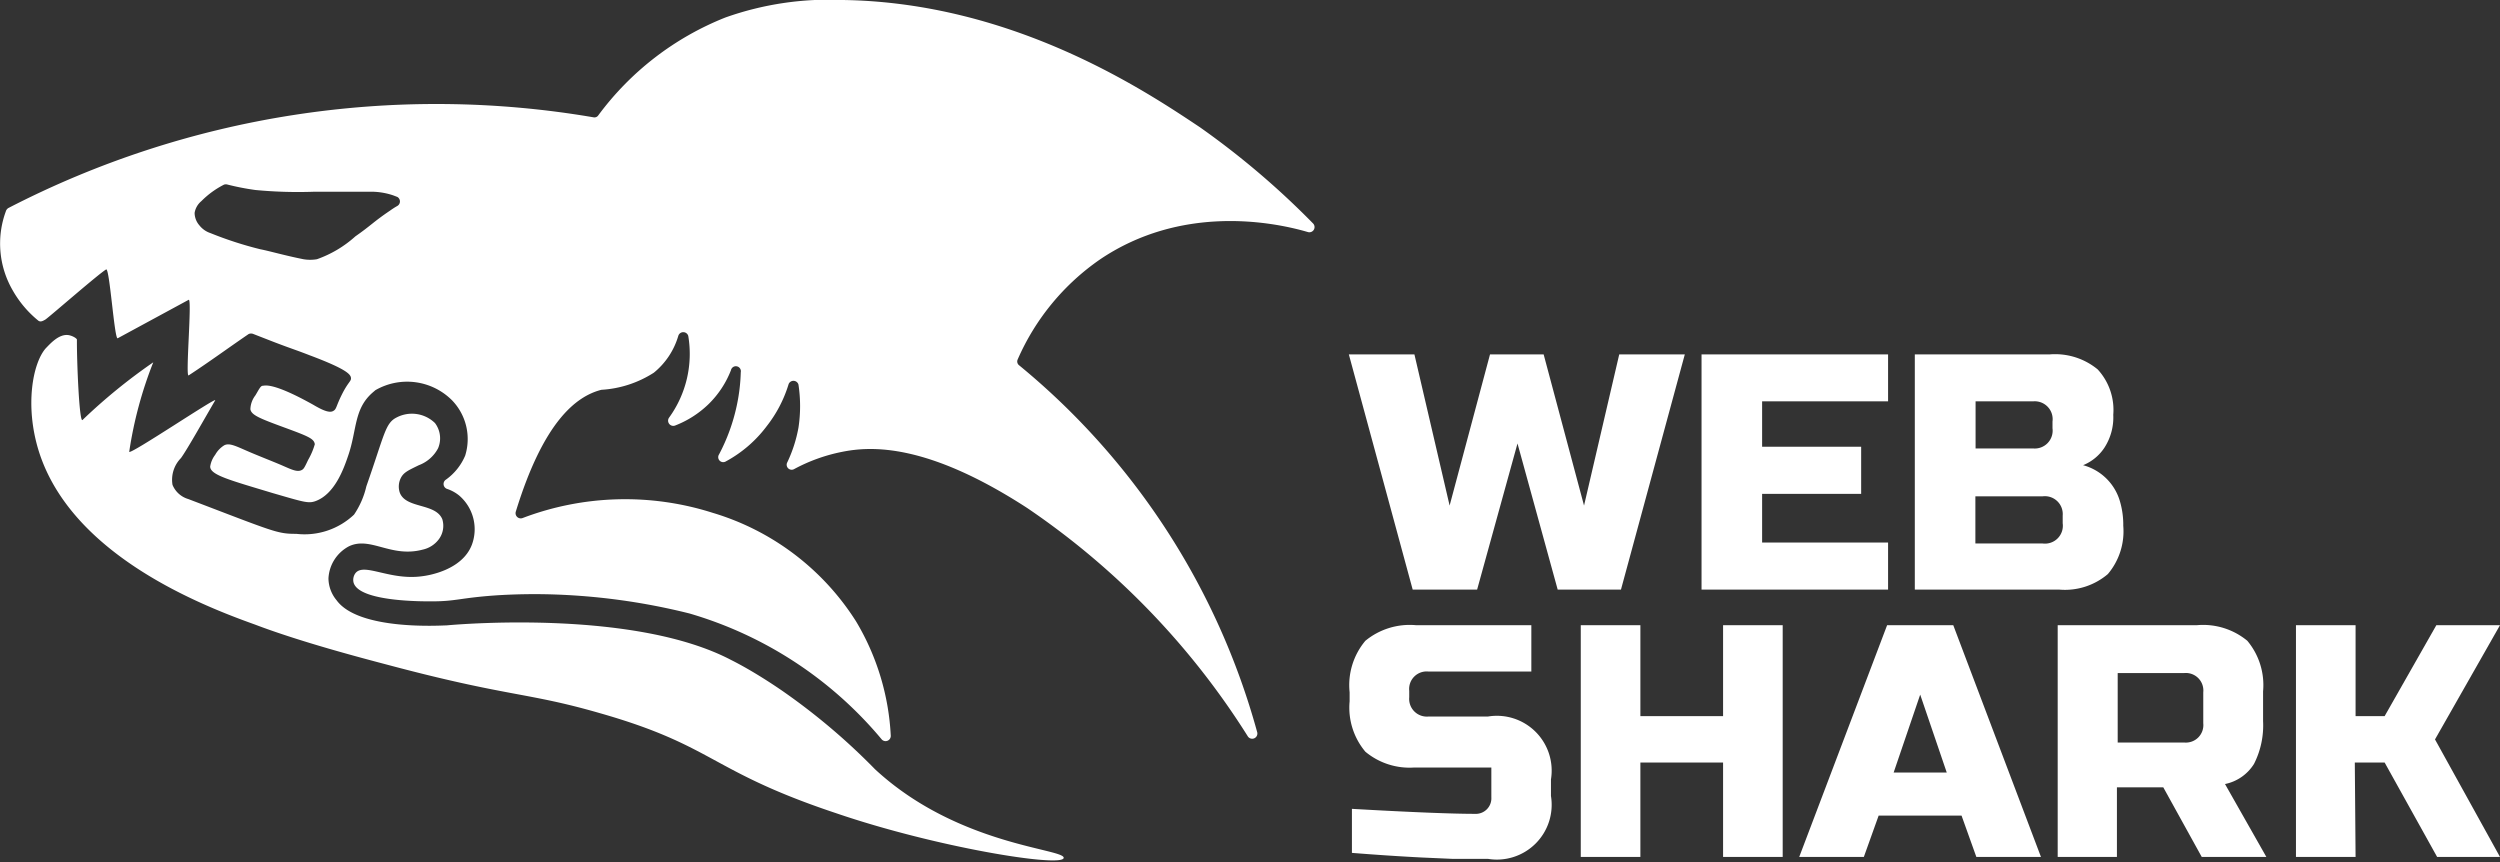 <svg xmlns="http://www.w3.org/2000/svg" viewBox="0 0 130 44.85"><rect x="0" y="0" width="130" height="44.85" fill="#333333" stroke="none"/><defs><style>.cls-1{fill:#fff;}</style></defs><g id="Layer_2" data-name="Layer 2"><g id="Layer_1-2" data-name="Layer 1"><path class="cls-1" d="M53,19a.25.25,0,0,1-.08-.31,12.29,12.29,0,0,1,4.31-5.22c4.13-2.77,8.75-2,10.79-1.4a.27.27,0,0,0,.26-.45,42.66,42.66,0,0,0-5.88-5C59.68,4.81,52.77.13,43.83,0a16.09,16.09,0,0,0-6.11.91A15.18,15.18,0,0,0,31.11,6a.24.24,0,0,1-.25.1A48.51,48.51,0,0,0,.43,10.82.31.31,0,0,0,.3,11a4.85,4.85,0,0,0,.35,4.08A5.56,5.56,0,0,0,2,16.68c.12.08.25,0,.37-.07.29-.21,2.76-2.37,3.15-2.6.18-.09.43,3.67.6,3.58l3.69-2c.19-.1-.18,4.06,0,3.93,1-.65,2.15-1.49,3.12-2.15a.31.31,0,0,1,.25,0l1,.39c.88.34,1.22.44,1.91.71,1.95.73,2.14,1,2.16,1.18s-.14.2-.47.86-.27.77-.47.87-.56-.06-1-.32c-2.16-1.21-2.54-1-2.65-1s-.2.2-.38.5a1.24,1.24,0,0,0-.26.72c.05.3.46.47,1.74.94s1.57.59,1.61.88a3.6,3.6,0,0,1-.35.82c-.19.41-.23.46-.31.51-.23.14-.52,0-1-.21s-1.24-.5-1.86-.77-.92-.42-1.18-.3a1.35,1.35,0,0,0-.48.5,1.32,1.32,0,0,0-.26.61c0,.44,1,.7,3.25,1.38,1.62.47,1.85.55,2.22.42,1-.36,1.47-1.67,1.7-2.35.47-1.35.29-2.44,1.28-3.3l.14-.12a3.3,3.3,0,0,1,4,.54,2.9,2.9,0,0,1,.67,2.86,2.93,2.93,0,0,1-1,1.25h0a.27.27,0,0,0,.05.48,2,2,0,0,1,.64.35,2.31,2.31,0,0,1,.66,2.55c-.51,1.35-2.32,1.61-2.56,1.64-1.7.25-3.06-.73-3.5-.15a.59.59,0,0,0-.1.46c.24,1.05,3.78,1,4.09,1,1.24,0,1.46-.18,3.31-.31,1.08-.07,2-.07,2.56-.06a33.51,33.51,0,0,1,7.51,1,20.48,20.48,0,0,1,10,6.55.27.27,0,0,0,.47-.19,12.83,12.83,0,0,0-1.8-5.94,13.33,13.33,0,0,0-7.45-5.65,15,15,0,0,0-9.9.27.27.27,0,0,1-.35-.33c1.43-4.66,3.12-6,4.45-6.34A5.65,5.65,0,0,0,34,19.38a3.87,3.87,0,0,0,1.27-1.91.27.27,0,0,1,.52,0,5.65,5.65,0,0,1-1,4.25.27.27,0,0,0,.31.41,5.18,5.18,0,0,0,1.74-1.11,5,5,0,0,0,1.17-1.77.26.26,0,0,1,.51.11,9.45,9.45,0,0,1-.21,1.74,9.78,9.78,0,0,1-.92,2.53.26.26,0,0,0,.36.36,6.53,6.53,0,0,0,2.12-1.83A6.66,6.66,0,0,0,41,20a.27.27,0,0,1,.52,0,7.43,7.43,0,0,1,0,2.24,7.18,7.18,0,0,1-.58,1.8.26.26,0,0,0,.36.35,8.88,8.88,0,0,1,2.47-.89c1.52-.31,4.43-.47,9.65,2.92A40.16,40.16,0,0,1,64.88,38.28a.27.27,0,0,0,.49-.22A37.49,37.49,0,0,0,53,19ZM20.3,10.94c-.89.6-1,.78-1.82,1.35a5.93,5.93,0,0,1-2,1.19,2.12,2.12,0,0,1-.7,0c-1-.2-1.74-.42-2.25-.52a19.2,19.2,0,0,1-2.59-.84,1.22,1.22,0,0,1-.57-.4,1,1,0,0,1-.25-.65,1,1,0,0,1,.35-.61,4.59,4.59,0,0,1,1.18-.86.32.32,0,0,1,.19,0,13.19,13.19,0,0,0,1.44.28h0a23.53,23.53,0,0,0,3.06.09c1,0,1.92,0,2.87,0a3.61,3.61,0,0,1,1.24.19l.21.08a.27.27,0,0,1,0,.47A3.85,3.85,0,0,0,20.3,10.94ZM45.5,40a33.3,33.3,0,0,0-4.71-4s-1.41-1-2.77-1.68c-4.9-2.57-13.7-1.9-14.8-1.8-.23,0-4.56.29-5.72-1.31a1.81,1.81,0,0,1-.42-1.13,2,2,0,0,1,1.06-1.67c1.12-.54,2.19.61,3.84.17a1.42,1.42,0,0,0,.84-.54A1.17,1.17,0,0,0,23,27c-.35-.85-1.89-.54-2.21-1.38a1,1,0,0,1,.05-.76c.15-.3.39-.4.94-.67a1.87,1.87,0,0,0,1-.88A1.32,1.32,0,0,0,22.62,22a1.72,1.72,0,0,0-2-.29c-.59.3-.62.87-1.57,3.58a4.36,4.36,0,0,1-.64,1.47,3.74,3.74,0,0,1-3,1c-1,0-1.11-.09-5.62-1.81a1.27,1.27,0,0,1-.82-.74,1.61,1.61,0,0,1,.44-1.39c.34-.47,1.24-2.08,1.78-3,.16-.25-4.5,2.89-4.47,2.67a21,21,0,0,1,1.25-4.65,29.38,29.38,0,0,0-3.68,3c-.17.16-.3-3.12-.29-4.18,0-.05-.18-.18-.41-.23-.52-.1-1,.47-1.21.68-.68.77-1.1,3-.36,5.36,1.7,5.38,8.43,8,11.22,9,2.36.9,5.55,1.74,6.88,2.09,6.33,1.69,7.25,1.42,11.06,2.52,6,1.71,5.69,3,12.28,5.2,5.23,1.79,11.72,2.83,11.85,2.34S49.82,44,45.5,40Z"/><path class="cls-1" d="M80.27,18.43l2.1,7.86,1.83-7.86h3.41L84.29,30.66H81l-2.09-7.6-2.1,7.6H73.46L70.14,18.43h3.41l1.83,7.86,2.1-7.86Z"/><path class="cls-1" d="M98.18,30.66h-9.7V18.43h9.7v2.44H91.63v2.36h5.15v2.45H91.63v2.53h6.55Z"/><path class="cls-1" d="M99.57,18.43h7a3.48,3.48,0,0,1,2.51.78,3.11,3.11,0,0,1,.81,2.36,2.9,2.9,0,0,1-.46,1.71,2.42,2.42,0,0,1-1.11.91,2.73,2.73,0,0,1,1.92,1.89,4.32,4.32,0,0,1,.17,1.26,3.44,3.44,0,0,1-.8,2.51,3.44,3.44,0,0,1-2.52.81H99.57Zm7.16,3.49a.93.93,0,0,0-1-1.05h-3v2.45h3a.93.93,0,0,0,1-1.05Zm.53,4.89a.93.93,0,0,0-1.05-1h-3.49v2.45h3.49a.93.93,0,0,0,1.05-1.05Z"/><path class="cls-1" d="M70.3,42.06c3.14.18,5.27.26,6.39.26a.81.81,0,0,0,.86-.86V39.91h-4A3.59,3.59,0,0,1,71,39.09a3.56,3.56,0,0,1-.82-2.62V36A3.59,3.59,0,0,1,71,33.32a3.63,3.63,0,0,1,2.63-.81h6v2.41H74.28a.91.91,0,0,0-1,1v.34a.92.92,0,0,0,1,1h3.09a2.85,2.85,0,0,1,3.28,3.27v.86a2.85,2.85,0,0,1-3.28,3.27l-1.86,0-1.58-.07q-1.75-.09-3.63-.24Z"/><path class="cls-1" d="M92.7,44.56H89.6V39.65H85.3v4.91H82.2V32.51h3.1v4.73h4.3V32.51h3.1Z"/><path class="cls-1" d="M96.92,44.56H93.56l4.57-12.05h3.44l4.56,12.05h-3.36L102,42.41H97.69Zm1.55-4.39h2.76l-1.38-4.05Z"/><path class="cls-1" d="M107,32.51h7.24a3.61,3.61,0,0,1,2.62.81,3.59,3.59,0,0,1,.82,2.63V37.5a4.42,4.42,0,0,1-.47,2.22,2.32,2.32,0,0,1-1.51,1.05l2.15,3.79h-3.36l-2-3.62h-2.41v3.62H107ZM114.57,36a.91.91,0,0,0-1-1h-3.45v3.61h3.45a.91.91,0,0,0,1-1Z"/><path class="cls-1" d="M122.49,44.56h-3.1V32.51h3.1v4.73H124l2.69-4.73H130l-3.38,5.94L130,44.56h-3.27L124,39.65h-1.55Z"/></g></g></svg>
